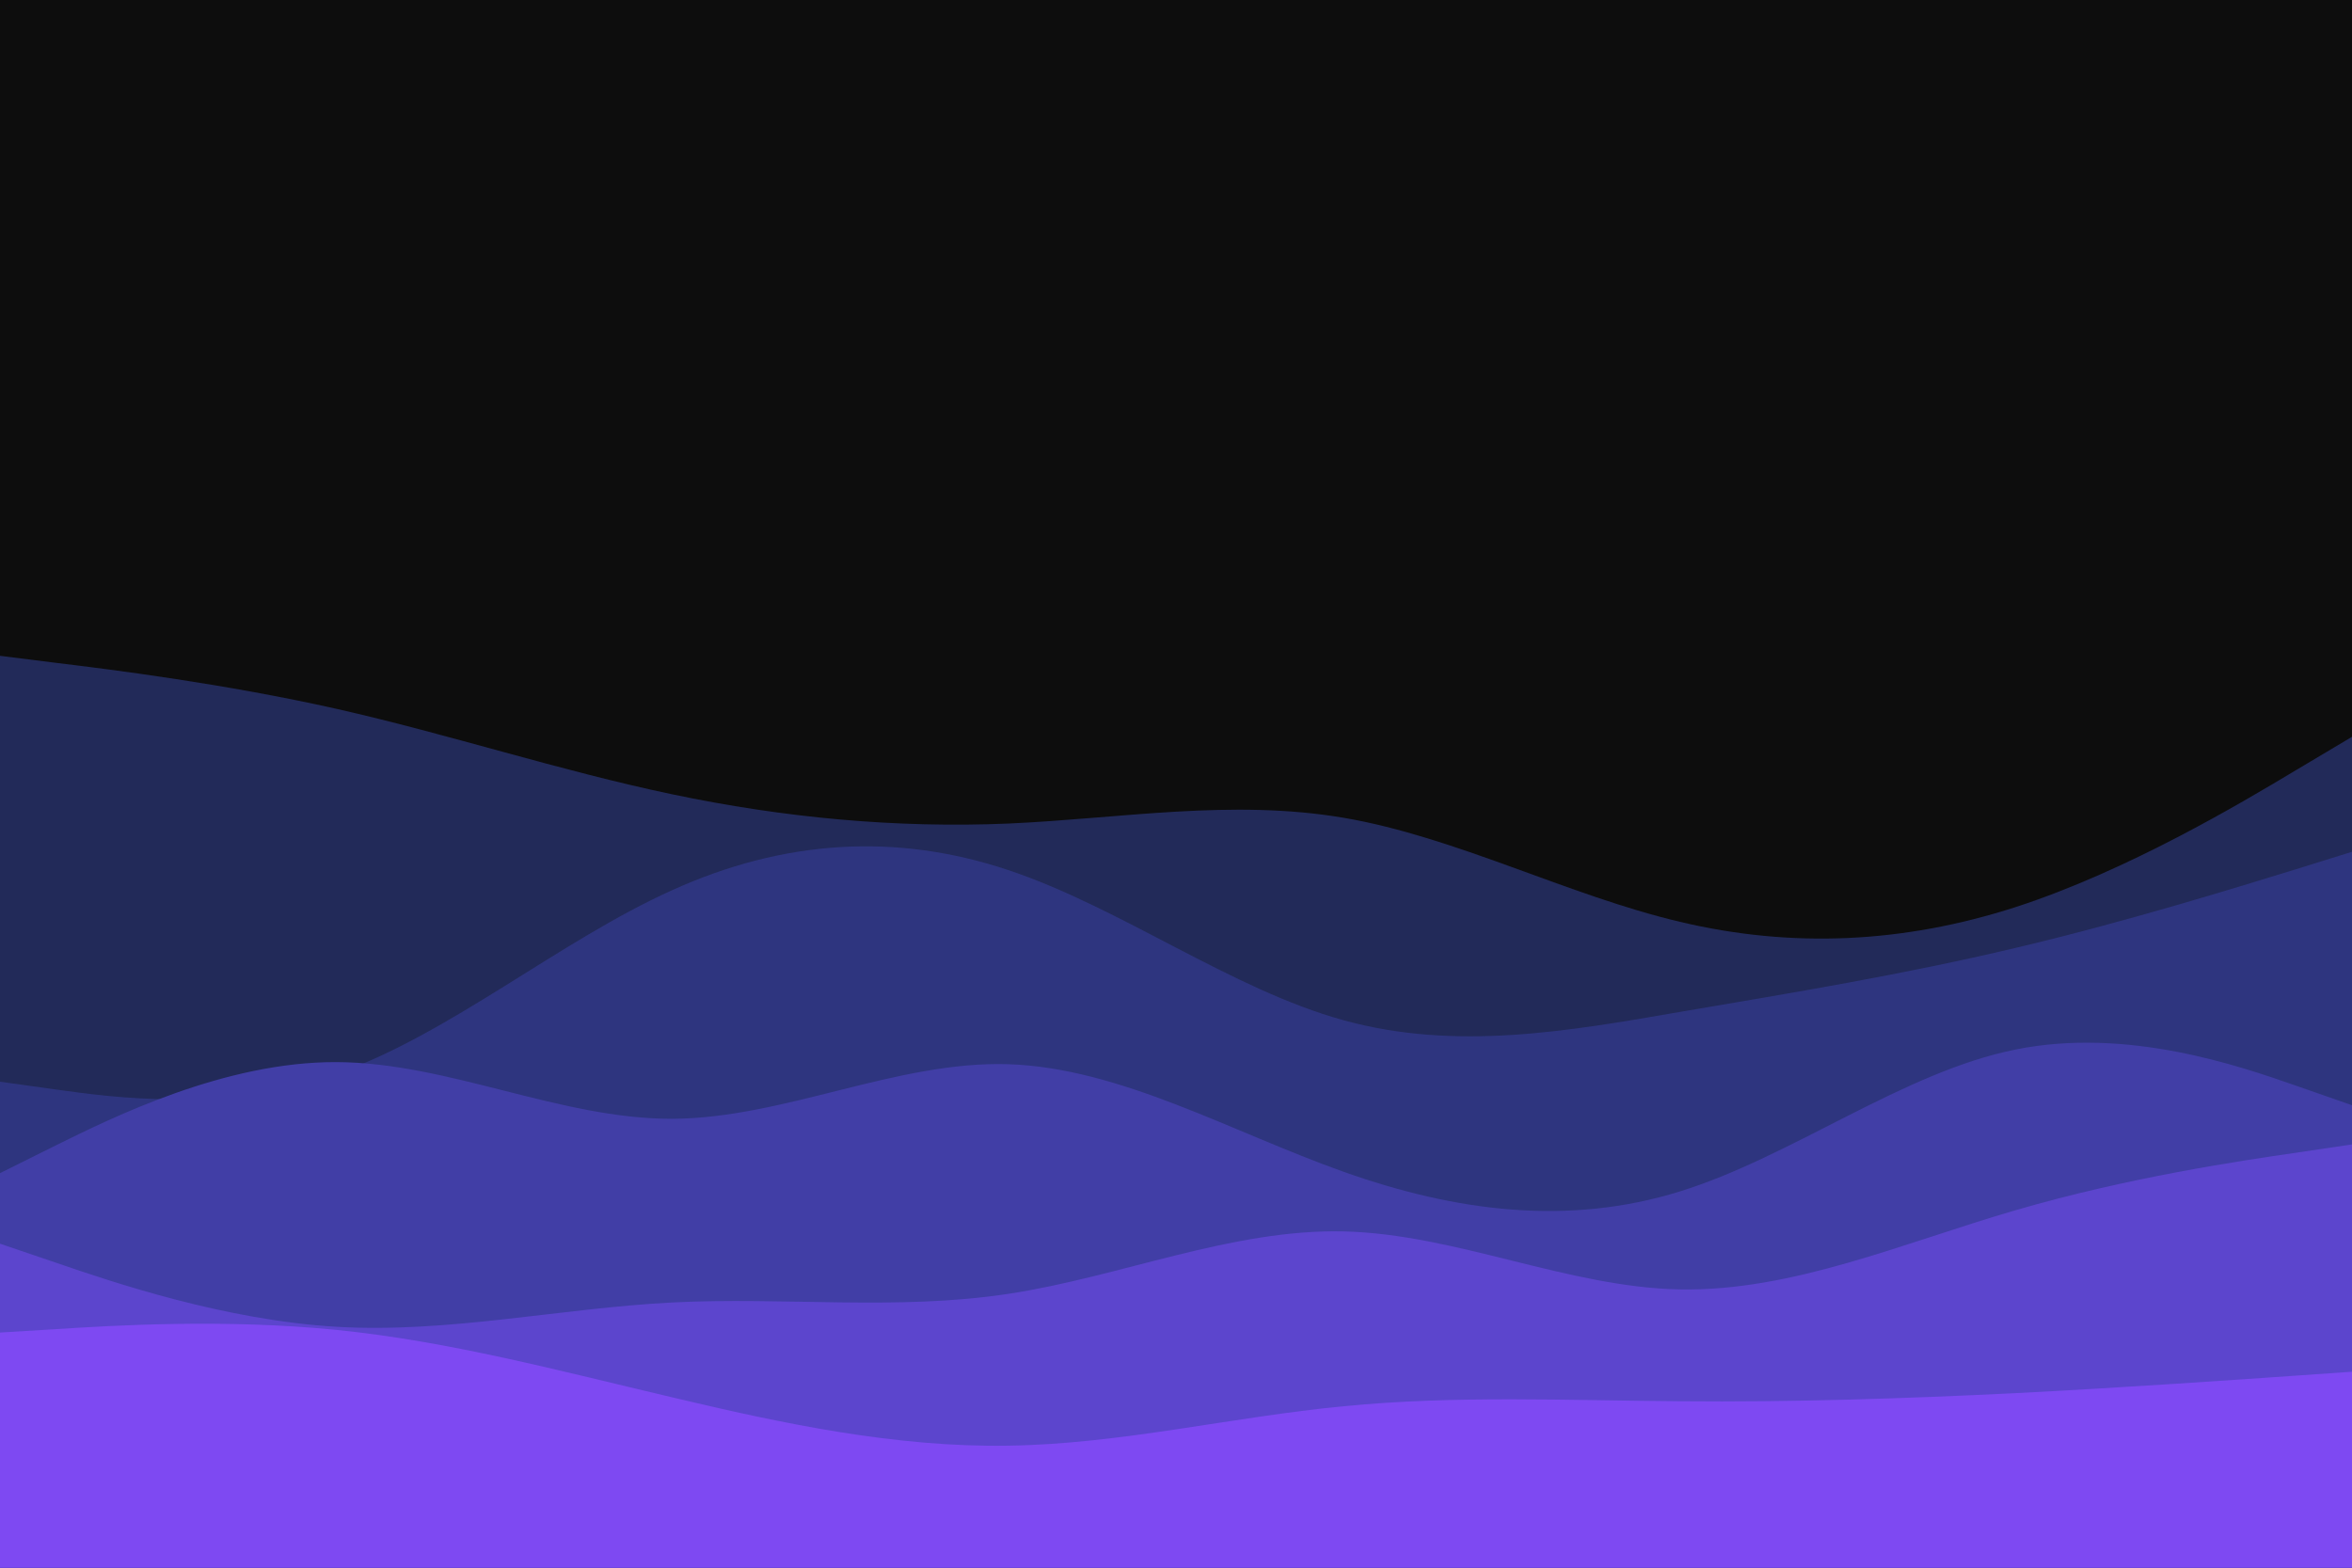 <svg id="visual" viewBox="0 0 900 600" width="900" height="600" xmlns="http://www.w3.org/2000/svg" xmlns:xlink="http://www.w3.org/1999/xlink" version="1.1"><rect x="0" y="0" width="900" height="600" fill="#0D0D0D"></rect><path d="M0 251L21.5 253.7C43 256.3 86 261.7 128.8 271.3C171.7 281 214.3 295 257.2 304C300 313 343 317 385.8 315.2C428.7 313.3 471.3 305.7 514.2 313C557 320.3 600 342.7 642.8 352.8C685.7 363 728.3 361 771.2 347.2C814 333.3 857 307.7 878.5 294.8L900 282L900 601L878.5 601C857 601 814 601 771.2 601C728.3 601 685.7 601 642.8 601C600 601 557 601 514.2 601C471.3 601 428.7 601 385.8 601C343 601 300 601 257.2 601C214.3 601 171.7 601 128.8 601C86 601 43 601 21.5 601L0 601Z" fill="#222a59"></path><path d="M0 414L21.5 417C43 420 86 426 128.8 411C171.7 396 214.3 360 257.2 340.7C300 321.3 343 318.7 385.8 333C428.7 347.3 471.3 378.7 514.2 390.5C557 402.3 600 394.7 642.8 387.3C685.7 380 728.3 373 771.2 362.8C814 352.7 857 339.3 878.5 332.7L900 326L900 601L878.5 601C857 601 814 601 771.2 601C728.3 601 685.7 601 642.8 601C600 601 557 601 514.2 601C471.3 601 428.7 601 385.8 601C343 601 300 601 257.2 601C214.3 601 171.7 601 128.8 601C86 601 43 601 21.5 601L0 601Z" fill="#2e357f"></path><path d="M0 449L21.5 438.3C43 427.7 86 406.3 128.8 406.5C171.7 406.7 214.3 428.3 257.2 428.2C300 428 343 406 385.8 407.3C428.7 408.7 471.3 433.3 514.2 448.5C557 463.7 600 469.3 642.8 456C685.7 442.7 728.3 410.3 771.2 401.7C814 393 857 408 878.5 415.5L900 423L900 601L878.5 601C857 601 814 601 771.2 601C728.3 601 685.7 601 642.8 601C600 601 557 601 514.2 601C471.3 601 428.7 601 385.8 601C343 601 300 601 257.2 601C214.3 601 171.7 601 128.8 601C86 601 43 601 21.5 601L0 601Z" fill="#413ea6"></path><path d="M0 476L21.5 483.3C43 490.7 86 505.3 128.8 507.8C171.7 510.3 214.3 500.7 257.2 498.5C300 496.3 343 501.7 385.8 495.2C428.7 488.7 471.3 470.3 514.2 471.3C557 472.3 600 492.7 642.8 493.5C685.7 494.3 728.3 475.7 771.2 463.2C814 450.7 857 444.3 878.5 441.2L900 438L900 601L878.5 601C857 601 814 601 771.2 601C728.3 601 685.7 601 642.8 601C600 601 557 601 514.2 601C471.3 601 428.7 601 385.8 601C343 601 300 601 257.2 601C214.3 601 171.7 601 128.8 601C86 601 43 601 21.5 601L0 601Z" fill="#5c45cd"></path><path d="M0 510L21.5 508.7C43 507.3 86 504.7 128.8 509C171.7 513.3 214.3 524.7 257.2 534.8C300 545 343 554 385.8 553.3C428.7 552.7 471.3 542.3 514.2 538.2C557 534 600 536 642.8 536.3C685.7 536.7 728.3 535.3 771.2 533.2C814 531 857 528 878.5 526.5L900 525L900 601L878.5 601C857 601 814 601 771.2 601C728.3 601 685.7 601 642.8 601C600 601 557 601 514.2 601C471.3 601 428.7 601 385.8 601C343 601 300 601 257.2 601C214.3 601 171.7 601 128.8 601C86 601 43 601 21.5 601L0 601Z" fill="#7e49f2"></path></svg>